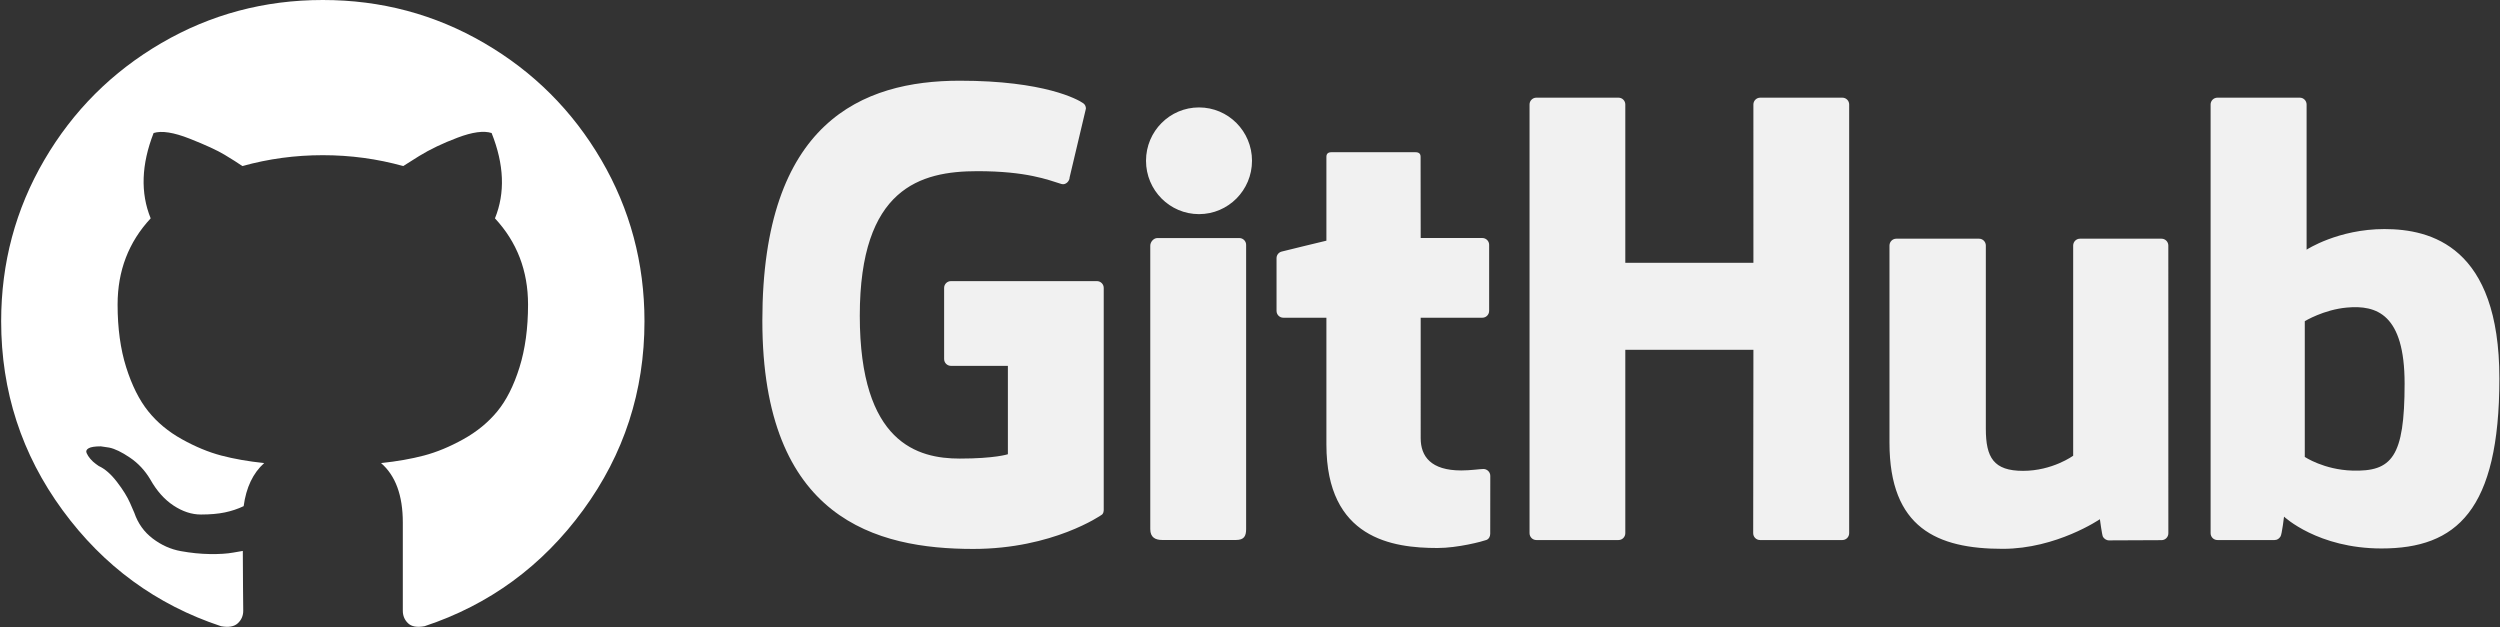 <?xml version="1.0" encoding="UTF-8"?>
<svg width="1196px" height="300px" viewBox="0 0 1196 300" version="1.1" xmlns="http://www.w3.org/2000/svg" xmlns:xlink="http://www.w3.org/1999/xlink">
    <rect x="0" y="0" width="1196" height="300" fill="#333333" stroke="none"/>
    <!-- Generator: Sketch 58 (84663) - https://sketch.com -->
    <title>Group 3</title>
    <desc>Created with Sketch.</desc>
    <g id="Page-1" stroke="none" stroke-width="1" fill="none" fill-rule="evenodd">
        <g id="Group-3" fill-rule="nonzero">
            <g id="github-2" transform="translate(364, 38)" fill="#F1F1F1">
                <path d="M160.761,96.484 L90.931,96.484 C89.129,96.485 87.668,97.941 87.667,99.737 L87.667,133.768 C87.668,135.565 89.128,137.022 90.931,137.026 L118.172,137.026 L118.172,179.304 C118.172,179.304 112.055,181.384 95.144,181.384 C75.193,181.384 47.322,174.116 47.322,113.03 C47.322,51.931 76.344,43.89 103.59,43.89 C127.175,43.89 137.336,48.031 143.8,50.023 C145.832,50.644 147.711,48.63 147.711,46.831 L155.501,13.952 C155.501,13.112 155.216,12.098 154.253,11.41 C151.628,9.544 135.61,0.61 95.144,0.61 C48.526,0.61 0.707,20.38 0.707,115.412 C0.707,210.45 55.456,224.61 101.591,224.61 C139.791,224.61 162.964,208.339 162.964,208.339 C163.919,207.811 164.023,206.481 164.023,205.871 L164.023,99.735 C164.023,97.942 162.563,96.484 160.761,96.484 M520.642,11.996 C520.649,11.134 520.312,10.304 519.703,9.69 C519.095,9.076 518.267,8.73 517.401,8.726 L478.08,8.726 C477.213,8.73 476.383,9.076 475.772,9.689 C475.162,10.302 474.82,11.132 474.824,11.996 L474.834,87.735 L413.546,87.735 L413.546,11.996 C413.552,11.133 413.214,10.303 412.605,9.69 C411.996,9.076 411.167,8.73 410.302,8.726 L370.984,8.726 C369.181,8.736 367.728,10.2 367.736,11.996 L367.736,217.074 C367.736,218.882 369.195,220.353 370.984,220.353 L410.302,220.353 C412.099,220.353 413.546,218.88 413.546,217.074 L413.546,129.354 L474.834,129.354 L474.727,217.074 C474.727,218.882 476.187,220.353 477.985,220.353 L517.398,220.353 C519.199,220.353 520.639,218.88 520.642,217.074 L520.642,11.996 M234.958,38.909 C234.958,24.796 223.607,13.392 209.603,13.392 C195.613,13.392 184.253,24.796 184.253,38.909 C184.253,53.005 195.613,64.439 209.603,64.439 C223.607,64.439 234.958,53.005 234.958,38.909 M232.146,173.815 L232.146,79.151 C232.151,77.354 230.696,75.892 228.893,75.882 L189.698,75.882 C187.901,75.882 186.291,77.731 186.291,79.53 L186.291,215.153 C186.291,219.141 188.783,220.324 192.008,220.324 L227.322,220.324 C231.196,220.324 232.146,218.427 232.146,215.091 L232.146,173.815 M670.07,76.191 L631.052,76.191 C629.263,76.191 627.806,77.661 627.806,79.47 L627.806,180.025 C627.806,180.025 617.892,187.255 603.824,187.255 C589.757,187.255 586.024,180.893 586.024,167.162 L586.024,79.47 C586.024,77.661 584.569,76.191 582.78,76.191 L543.178,76.191 C541.393,76.191 539.927,77.661 539.927,79.47 L539.927,173.801 C539.927,214.584 562.732,224.561 594.105,224.561 C619.841,224.561 640.59,210.391 640.59,210.391 C640.59,210.391 641.578,217.857 642.024,218.744 C642.472,219.627 643.637,220.519 644.895,220.519 L670.089,220.408 C671.875,220.408 673.34,218.935 673.34,217.135 L673.327,79.472 C673.327,77.661 671.868,76.191 670.07,76.191 M761.321,187.131 C747.788,186.721 738.608,180.598 738.608,180.598 L738.608,115.657 C738.608,115.657 747.663,110.124 758.774,109.134 C772.825,107.88 786.363,112.11 786.363,145.517 C786.365,180.746 780.255,187.699 761.321,187.131 L761.321,187.131 Z M776.711,71.586 C754.55,71.586 739.477,81.441 739.477,81.441 L739.477,11.998 C739.477,10.187 738.025,8.726 736.232,8.726 L696.802,8.726 C695.936,8.73 695.107,9.078 694.498,9.691 C693.888,10.305 693.548,11.135 693.553,11.998 L693.553,217.074 C693.553,218.882 695.01,220.353 696.808,220.353 L724.167,220.353 C725.397,220.353 726.329,219.72 727.018,218.613 C727.698,217.511 728.679,209.158 728.679,209.158 C728.679,209.158 744.803,224.387 775.325,224.387 C811.157,224.387 831.707,206.271 831.707,143.059 C831.707,79.846 798.887,71.586 776.711,71.586 M345.151,75.865 L315.657,75.865 L315.612,37.026 C315.612,35.556 314.853,34.822 313.148,34.822 L272.955,34.822 C271.393,34.822 270.553,35.508 270.553,37.003 L270.553,77.14 C270.553,77.14 250.412,81.984 249.05,82.378 C247.655,82.781 246.695,84.055 246.695,85.503 L246.695,110.724 C246.695,112.538 248.149,113.997 249.946,113.997 L270.553,113.997 L270.553,174.67 C270.553,219.737 302.268,224.165 323.669,224.165 C333.447,224.165 345.144,221.036 347.076,220.322 C348.244,219.894 348.922,218.689 348.922,217.381 L348.955,189.637 C348.955,187.826 347.422,186.365 345.695,186.365 C343.976,186.365 339.58,187.062 335.053,187.062 C320.566,187.062 315.657,180.348 315.657,171.657 L315.655,113.996 L345.151,113.996 C346.949,113.996 348.404,112.535 348.404,110.722 L348.404,79.13 C348.409,78.267 348.068,77.437 347.458,76.825 C346.847,76.212 346.018,75.867 345.151,75.865" id="Shape"></path>
            </g>
            <g id="githublogo" fill="#FFFFFF">
                <path d="M287.676,76.548 C273.915,52.999 255.25,34.356 231.675,20.613 C208.097,6.87 182.357,-2.84217094e-14 154.436,-2.84217094e-14 C126.519,-2.84217094e-14 100.77,6.872 77.197,20.613 C53.62,34.355 34.956,52.999 21.195,76.548 C7.437,100.096 0.557,125.81 0.557,153.69 C0.557,187.181 10.34,217.297 29.911,244.045 C49.479,270.796 74.758,289.306 105.746,299.578 C109.353,300.247 112.024,299.776 113.76,298.179 C115.497,296.579 116.364,294.576 116.364,292.178 C116.364,291.777 116.33,288.177 116.263,281.371 C116.194,274.566 116.162,268.629 116.162,263.563 L111.553,264.36 C108.615,264.897 104.908,265.125 100.433,265.061 C95.96,264.998 91.316,264.53 86.509,263.659 C81.699,262.796 77.225,260.795 73.084,257.66 C68.945,254.525 66.006,250.421 64.269,245.354 L62.266,240.749 C60.93,237.683 58.828,234.278 55.955,230.544 C53.083,226.808 50.178,224.275 47.24,222.941 L45.837,221.938 C44.903,221.271 44.035,220.467 43.233,219.534 C42.432,218.601 41.832,217.668 41.431,216.732 C41.029,215.797 41.362,215.029 42.432,214.427 C43.502,213.825 45.437,213.533 48.243,213.533 L52.249,214.131 C54.92,214.665 58.225,216.263 62.167,218.933 C66.107,221.6 69.345,225.069 71.884,229.336 C74.957,234.807 78.661,238.977 83.004,241.846 C87.344,244.714 91.719,246.146 96.126,246.146 C100.534,246.146 104.34,245.813 107.547,245.149 C110.751,244.482 113.756,243.479 116.563,242.146 C117.765,233.203 121.038,226.333 126.379,221.531 C118.766,220.732 111.922,219.529 105.842,217.928 C99.766,216.326 93.488,213.725 87.01,210.12 C80.529,206.519 75.153,202.048 70.88,196.714 C66.606,191.377 63.099,184.37 60.363,175.7 C57.625,167.027 56.256,157.022 56.256,145.682 C56.256,129.536 61.533,115.796 72.086,104.455 C67.142,92.317 67.609,78.709 73.487,63.633 C77.361,62.431 83.106,63.333 90.719,66.334 C98.333,69.336 103.908,71.907 107.449,74.04 C110.99,76.171 113.827,77.978 115.965,79.443 C128.39,75.975 141.212,74.241 154.435,74.241 C167.657,74.241 180.482,75.975 192.908,79.443 L200.522,74.642 C205.728,71.439 211.876,68.503 218.952,65.835 C226.031,63.168 231.445,62.433 235.186,63.635 C241.195,78.711 241.73,92.319 236.786,104.457 C247.338,115.799 252.617,129.542 252.617,145.684 C252.617,157.024 251.243,167.061 248.51,175.801 C245.773,184.542 242.235,191.542 237.895,196.814 C233.551,202.086 228.14,206.522 221.663,210.122 C215.184,213.725 208.903,216.325 202.827,217.928 C196.748,219.53 189.904,220.734 182.291,221.535 C189.234,227.536 192.707,237.009 192.707,249.95 L192.707,292.172 C192.707,294.571 193.542,296.573 195.213,298.173 C196.883,299.771 199.519,300.241 203.127,299.572 C234.119,289.301 259.398,270.79 278.966,244.039 C298.531,217.291 308.318,187.175 308.318,153.685 C308.311,125.808 301.428,100.096 287.676,76.548 Z" id="Path"></path>
            </g>
        </g>
    </g>
</svg>
